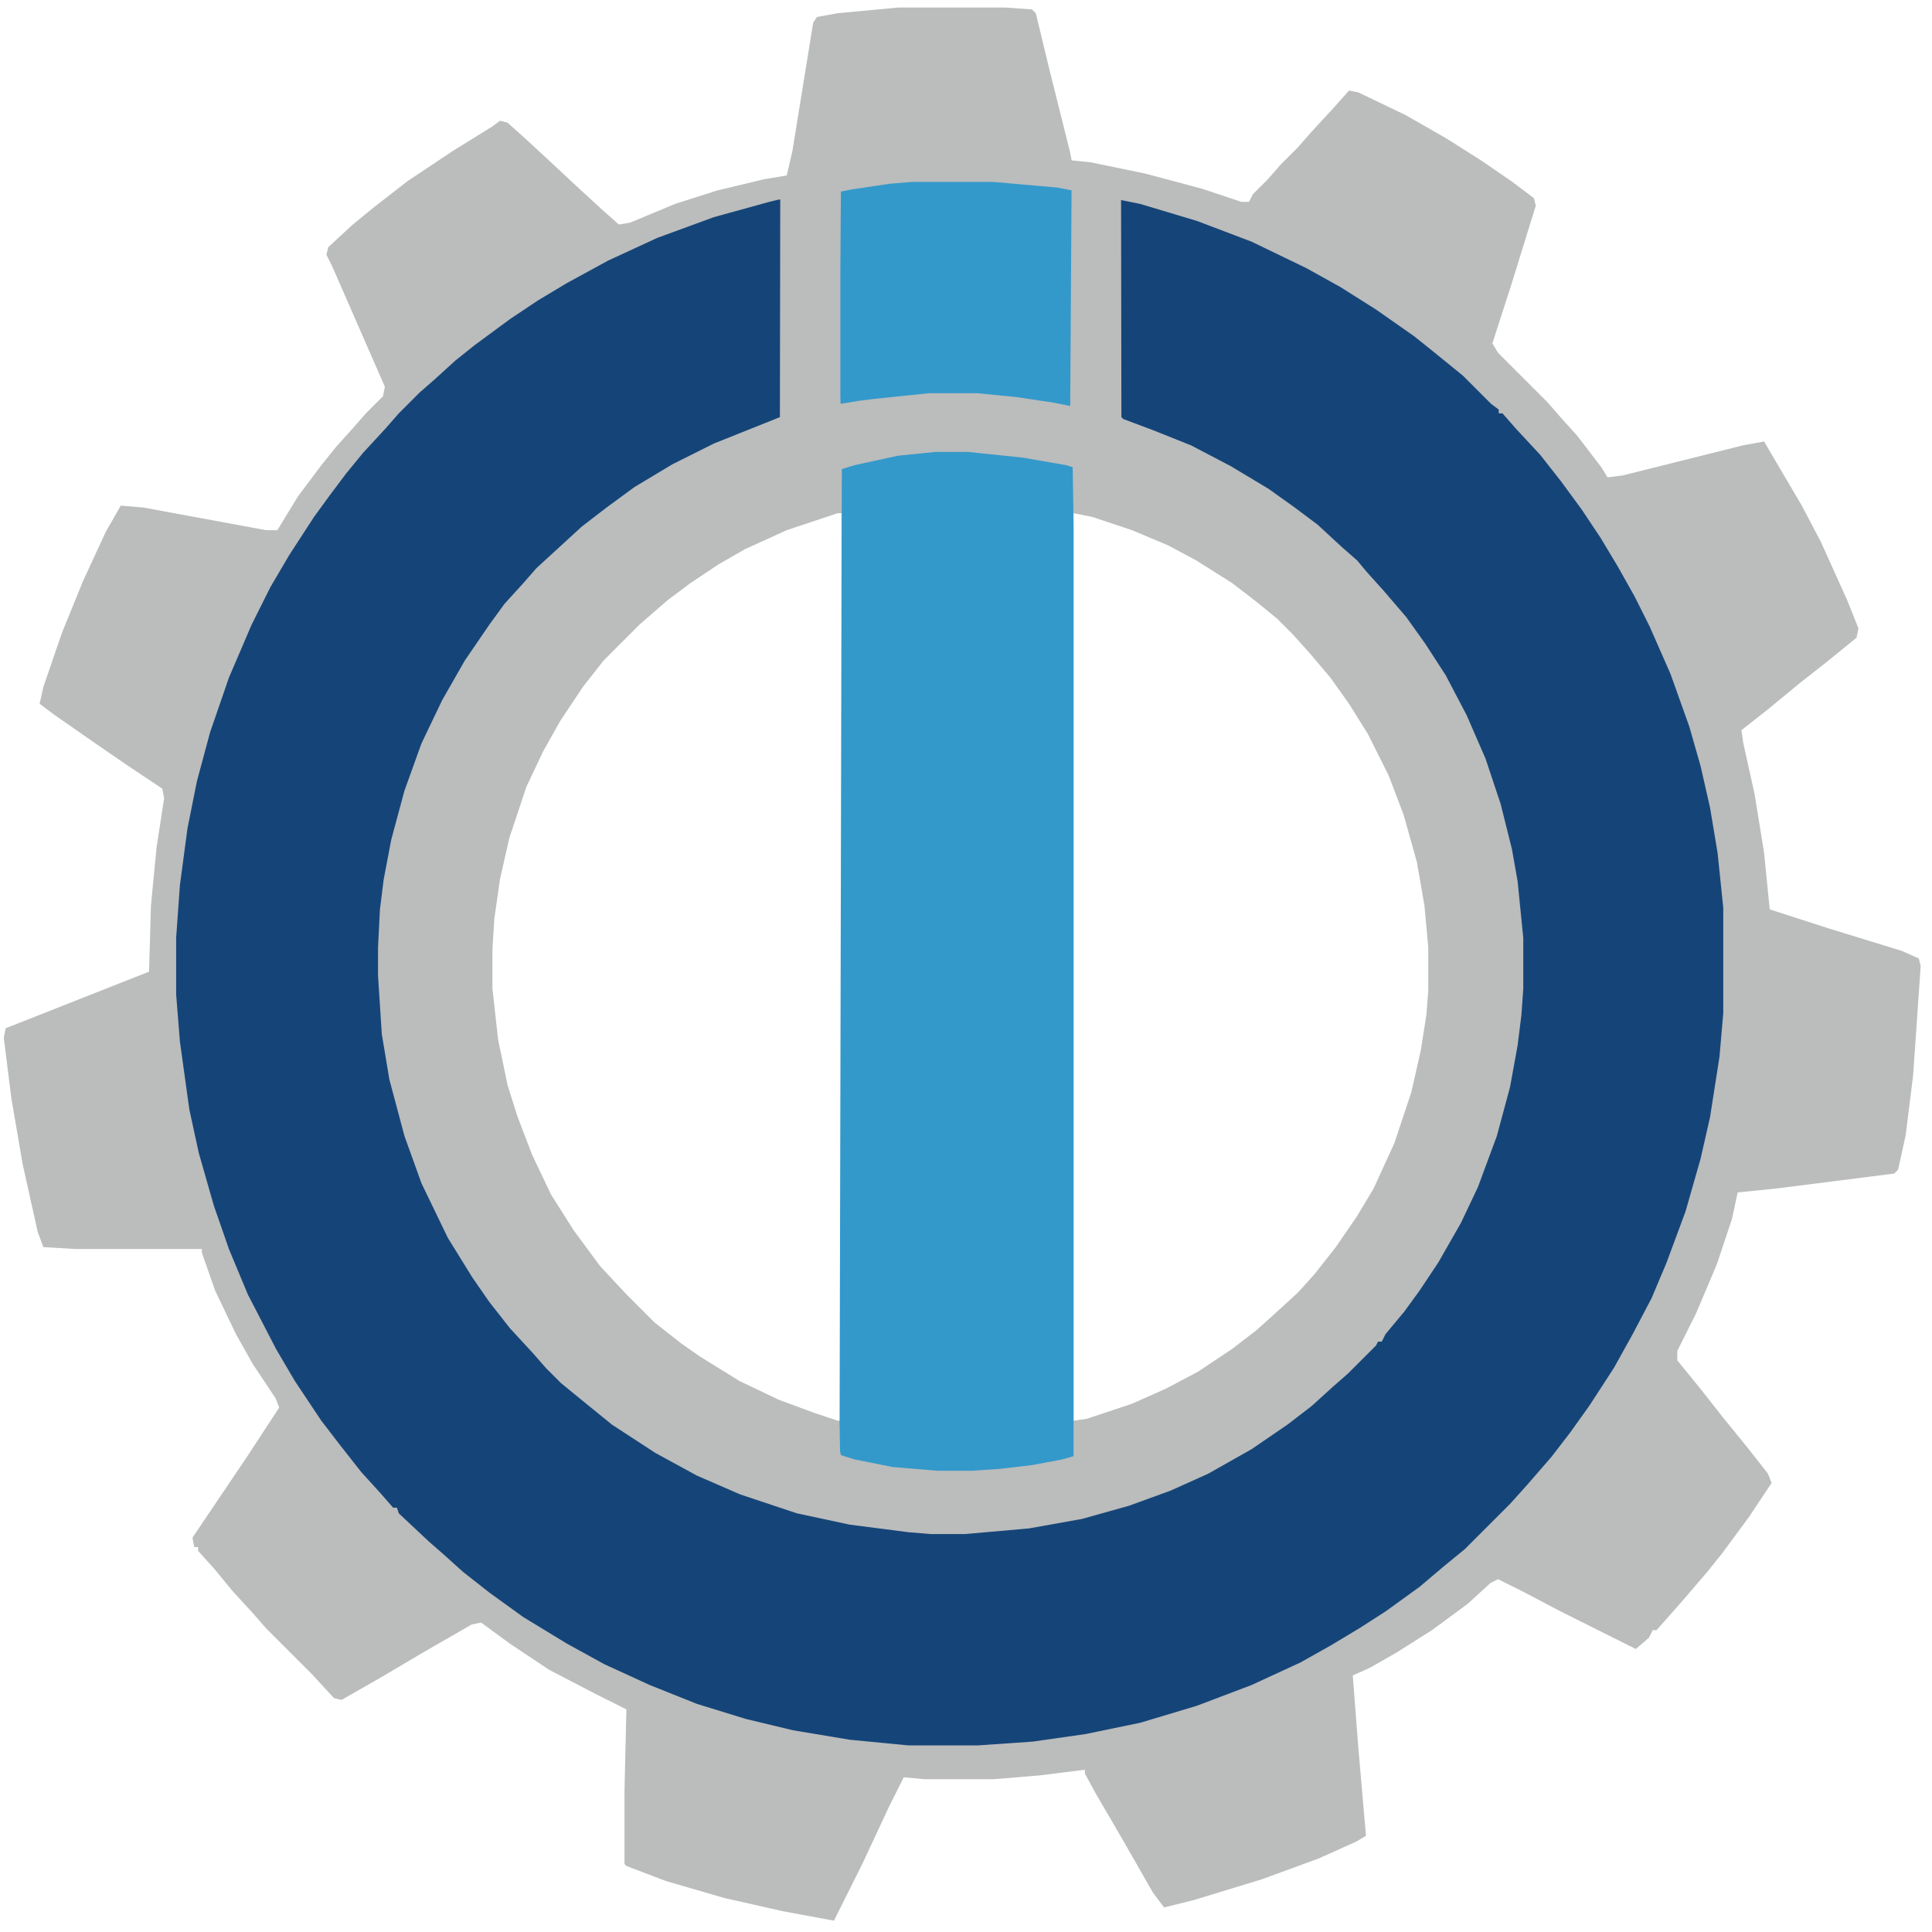 <svg width="1024" height="1024" xmlns="http://www.w3.org/2000/svg">
    <path d="m476,4l57,0l14,1l2,2l7,29l11,44l1,5l10,1l29,6l30,8l21,7l4,0l2,-4l8,-8l7,-8l9,-9l7,-8l12,-13l8,-9l5,1l25,12l21,12l19,12l16,11l12,9l1,4l-13,42l-10,31l3,5l26,26l7,8l9,10l13,17l3,5l8,-1l64,-16l11,-2l20,34l10,19l14,31l6,15l-1,5l-16,13l-14,11l-17,14l-14,11l1,7l6,27l5,31l3,30l31,10l39,12l9,4l1,4l-4,58l-4,32l-4,18l-2,2l-63,8l-20,2l-3,14l-8,24l-11,26l-10,20l0,5l13,16l11,14l13,16l11,14l2,5l-12,18l-14,19l-8,10l-12,14l-7,8l-8,9l-2,0l-2,4l-7,6l-40,-20l-19,-10l-14,-7l-4,2l-12,11l-19,14l-19,12l-14,8l-9,4l3,39l4,46l-5,3l-20,9l-30,11l-36,11l-16,4l-6,-8l-16,-28l-14,-24l-6,-11l0,-2l-24,3l-24,2l-37,0l-11,-1l-8,16l-14,30l-15,30l-27,-5l-31,-7l-31,-9l-21,-8l-1,-1l0,-39l1,-43l-16,-8l-25,-13l-21,-14l-15,-11l-5,1l-26,15l-22,13l-21,12l-4,-1l-12,-13l-24,-24l-7,-8l-11,-12l-9,-11l-9,-10l0,-2l-2,0l-1,-5l29,-43l17,-26l-2,-5l-12,-18l-9,-16l-11,-23l-7,-20l0,-2l-67,0l-17,-1l-3,-8l-8,-36l-6,-35l-4,-32l1,-5l76,-30l1,-35l3,-31l4,-26l-1,-5l-18,-12l-16,-11l-23,-16l-8,-6l2,-9l10,-29l11,-27l12,-26l8,-14l12,1l65,12l6,0l11,-18l12,-16l8,-10l9,-10l7,-8l9,-9l1,-5l-28,-64l-3,-6l1,-4l13,-12l11,-9l18,-14l24,-16l21,-13l4,-3l4,1l10,9l13,12l15,14l12,11l9,8l6,-1l24,-10l22,-7l25,-6l12,-2l3,-13l11,-68l2,-3l11,-2l32,-3zm93,268l0,481l7,-1l24,-8l18,-8l17,-9l18,-12l13,-10l10,-9l12,-11l9,-10l11,-14l11,-16l9,-15l11,-24l9,-27l5,-22l3,-19l1,-13l0,-23l-2,-22l-4,-23l-7,-25l-8,-21l-11,-22l-10,-16l-10,-14l-11,-13l-9,-10l-8,-8l-11,-9l-13,-10l-19,-12l-15,-8l-19,-8l-21,-7l-10,-2zm-125,0l-27,9l-22,10l-14,8l-15,10l-12,9l-15,13l-19,19l-11,14l-12,18l-9,16l-9,19l-9,27l-5,22l-3,21l-1,16l0,21l3,27l5,24l5,16l8,21l10,21l12,19l14,19l14,15l15,15l14,11l10,7l21,13l21,10l19,7l12,4l2,0l0,-481l-2,0z" fill="#BBBCBC" />
    <path d="m411.363,106.091l2.179,-0.416l-0.179,115.416l-35,14l-22,11l-20,12l-15,11l-13,10l-24,22l-7,8l-10,11l-8,11l-13,19l-12,21l-11,23l-9,25l-7,26l-4,21l-2,16l-1,20l0,15l2,31l4,24l8,30l9,25l14,29l13,21l9,13l11,14l12,13l7,8l8,8l11,9l16,13l23,15l22,12l23,10l30,10l28,6l31,4l12,1l18,0l34,-3l28,-5l25,-7l22,-8l20,-9l23,-13l19,-13l13,-10l11,-10l8,-7l15,-15l1,-2l2,0l2,-4l10,-12l8,-11l10,-15l12,-21l9,-19l10,-27l7,-26l4,-22l2,-16l1,-14l0,-27l-3,-30l-3,-17l-6,-24l-8,-24l-10,-23l-11,-21l-11,-17l-10,-14l-12,-14l-9,-10l-5,-6l-8,-7l-13,-12l-12,-9l-14,-10l-20,-12l-21,-11l-20,-8l-16,-6l-1,-1l-0.175,-115.062l10.175,2.062l30,9l29,11l29,14l18,10l19,12l20,14l10,8l16,13l15,15l4,3l0,2l2,0l7,8l13,14l11,14l11,15l10,15l9,15l9,16l8,16l11,25l10,28l6,21l5,22l4,24l3,29l0,56l-2,23l-5,32l-5,22l-8,28l-10,27l-8,19l-10,19l-10,18l-13,20l-10,14l-10,13l-13,15l-9,10l-24,24l-11,9l-13,11l-18,13l-14,9l-15,9l-16,9l-26,12l-29,11l-30,9l-29,6l-28,4l-29,2l-37,0l-31,-3l-30,-5l-25,-6l-26,-8l-25,-10l-24,-11l-20,-11l-23,-14l-18,-13l-14,-11l-10,-9l-8,-7l-16,-15l-1,-3l-2,0l-7,-8l-10,-11l-11,-14l-10,-13l-14,-21l-10,-17l-15,-29l-10,-24l-8,-23l-8,-28l-5,-23l-5,-36l-2,-25l0,-30l2,-28l4,-30l5,-25l7,-26l10,-29l12,-28l10,-20l10,-17l13,-20l8,-11l9,-12l9,-11l12,-13l7,-8l11,-11l8,-7l11,-10l10,-8l19,-14l15,-10l15,-9l22,-12l26,-12l30,-11l29,-8l4,-1z" fill="#154578" />
    <path d="m496,239.531l17,0l29,3l23,4l3.536,1.073c0.111,6.655 0.221,14.059 0.332,20.714l0.132,11.213l0,484l0,8.25l-6,1.75l-16,3l-17,2l-15,1l-18,0l-24,-2l-20,-4l-7.25,-2.25l-0.5,-2l-0.25,-14.75l1.177,-505.885l6.823,-2.115l23,-5l20,-2z" fill="#3399CA" />
    <path d="m483.412,96.412l43,0l34,3l7.531,1.469l-0.708,114.301l-8.823,-1.77l-20,-3l-20.471,-2l-25.529,0l-29,3l-8,1l-9.885,1.593l-0.115,-4.593l0,-67l0.283,-40.877l5.717,-1.123l20,-3l12,-1z" fill="#3399CB" />
</svg>
